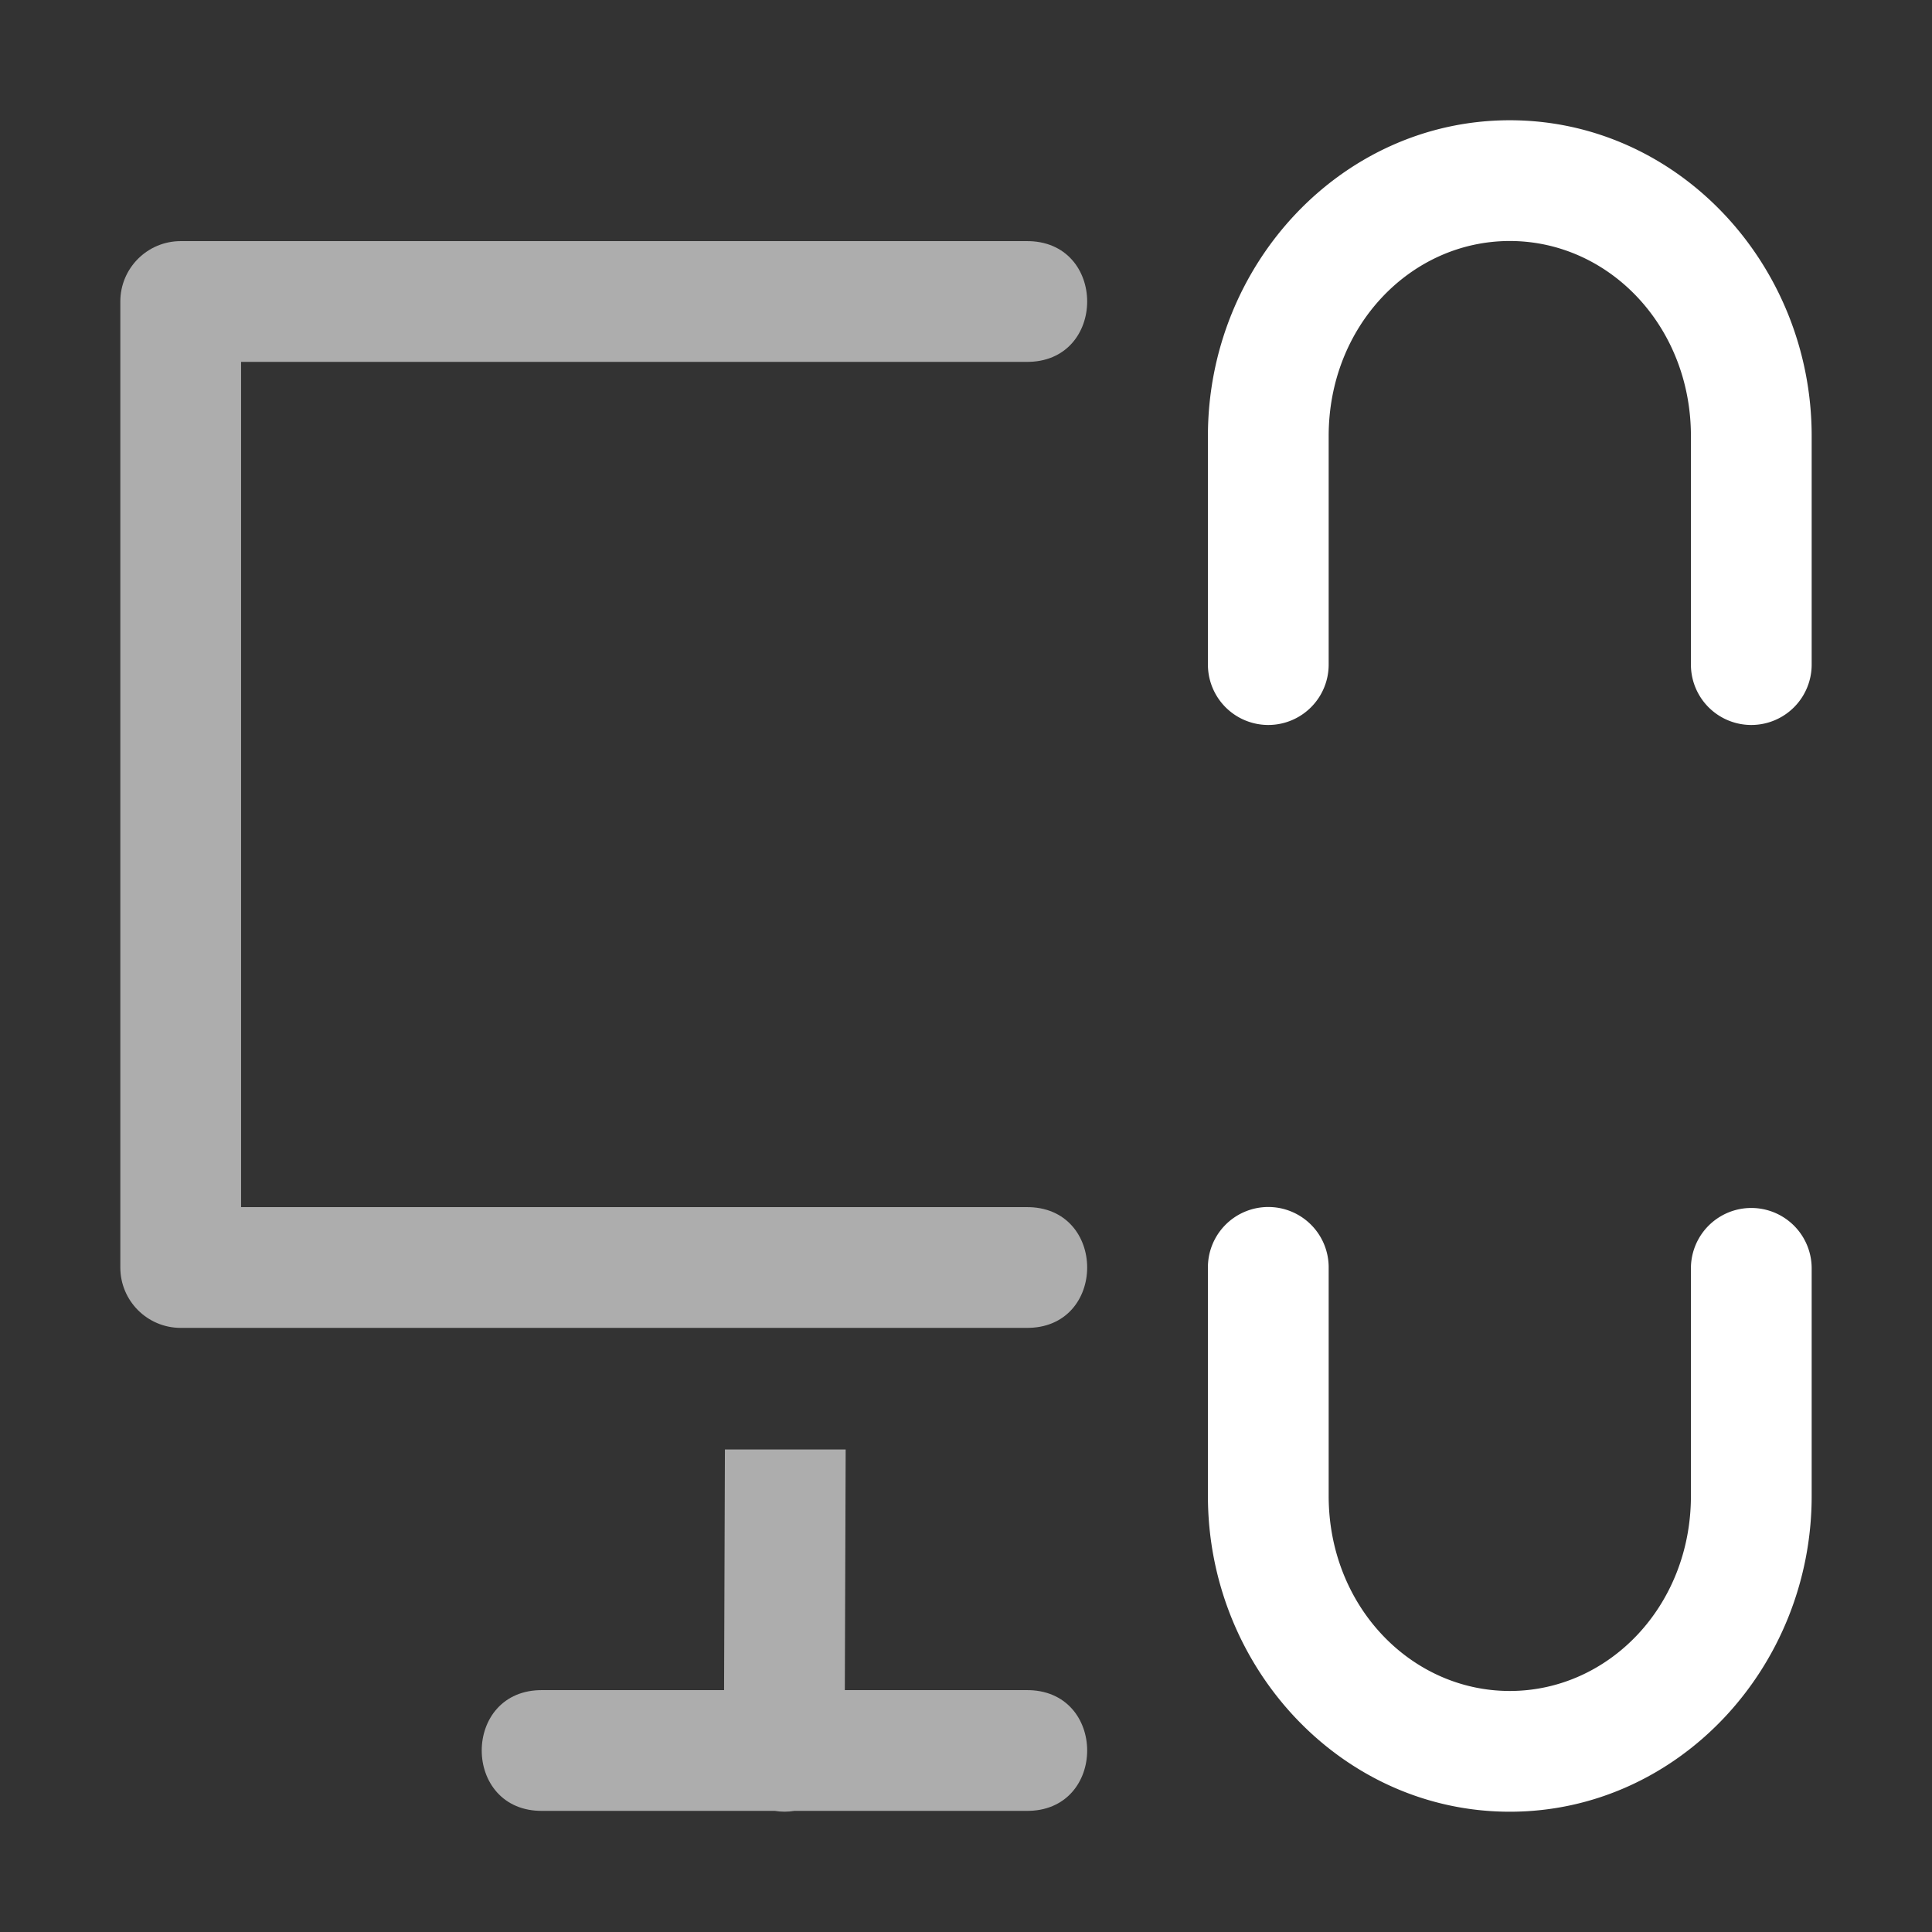 <svg height="1600" viewBox="0 0 1600 1600" width="1600" xmlns="http://www.w3.org/2000/svg" xmlns:inkscape="http://www.inkscape.org/namespaces/inkscape" xmlns:sodipodi="http://sodipodi.sourceforge.net/DTD/sodipodi-0.dtd"><rect x="0" y="0" width="1600" height="1600" fill="#333333" stroke="none"/><sodipodi:namedview pagecolor="#303030" showgrid="true"><inkscape:grid id="grid5" units="px" spacingx="100" spacingy="100" color="#4772b3" opacity="0.2" visible="true" /></sodipodi:namedview><g fill="#fff"><g enable-background="new" transform="matrix(100 0 0 100 -23599.652 -11499.609)"><path d="m446.5 161c-.276 0-.5.224-.5.5v8c0.0.276.224.5.5.5h7c.676.01.676-1.01 0-1h-6.5v-7h.5 4.971 1.029c.676.01.676-1.01 0-1h-1.029-4.971zm4.507 10.007-.007 1.993h-1.5c-.676-.01-.676 1.01 0 1h1.92c.054.009.108.009.162 0h1.918c.676.01.676-1.01 0-1h-1.5l.007-1.993z" fill-rule="evenodd" opacity=".6" transform="translate(-209.007 -44.007)"/><path d="m206.5 115.992c-1.39 0-2.5 1.192-2.5 2.615v1.893a.5.5 0 1 0 1 0v-1.893c0-.912.681-1.615 1.5-1.615.819 0 1.5.703 1.5 1.615v1.893a.5.5 0 1 0 1 0v-1.893c0-1.423-1.11-2.615-2.5-2.615zm-2.008 9a.5.5 0 0 0 -.492.508v1.885c0 1.423 1.11 2.615 2.5 2.615 1.39 0 2.5-1.192 2.5-2.615v-1.885a.5.5 0 1 0 -1 0v1.885c0 .912-.681 1.615-1.5 1.615-.819 0-1.5-.703-1.5-1.615v-1.885a.5.5 0 0 0 -.508-.508z" transform="translate(42)"/></g></g></svg>